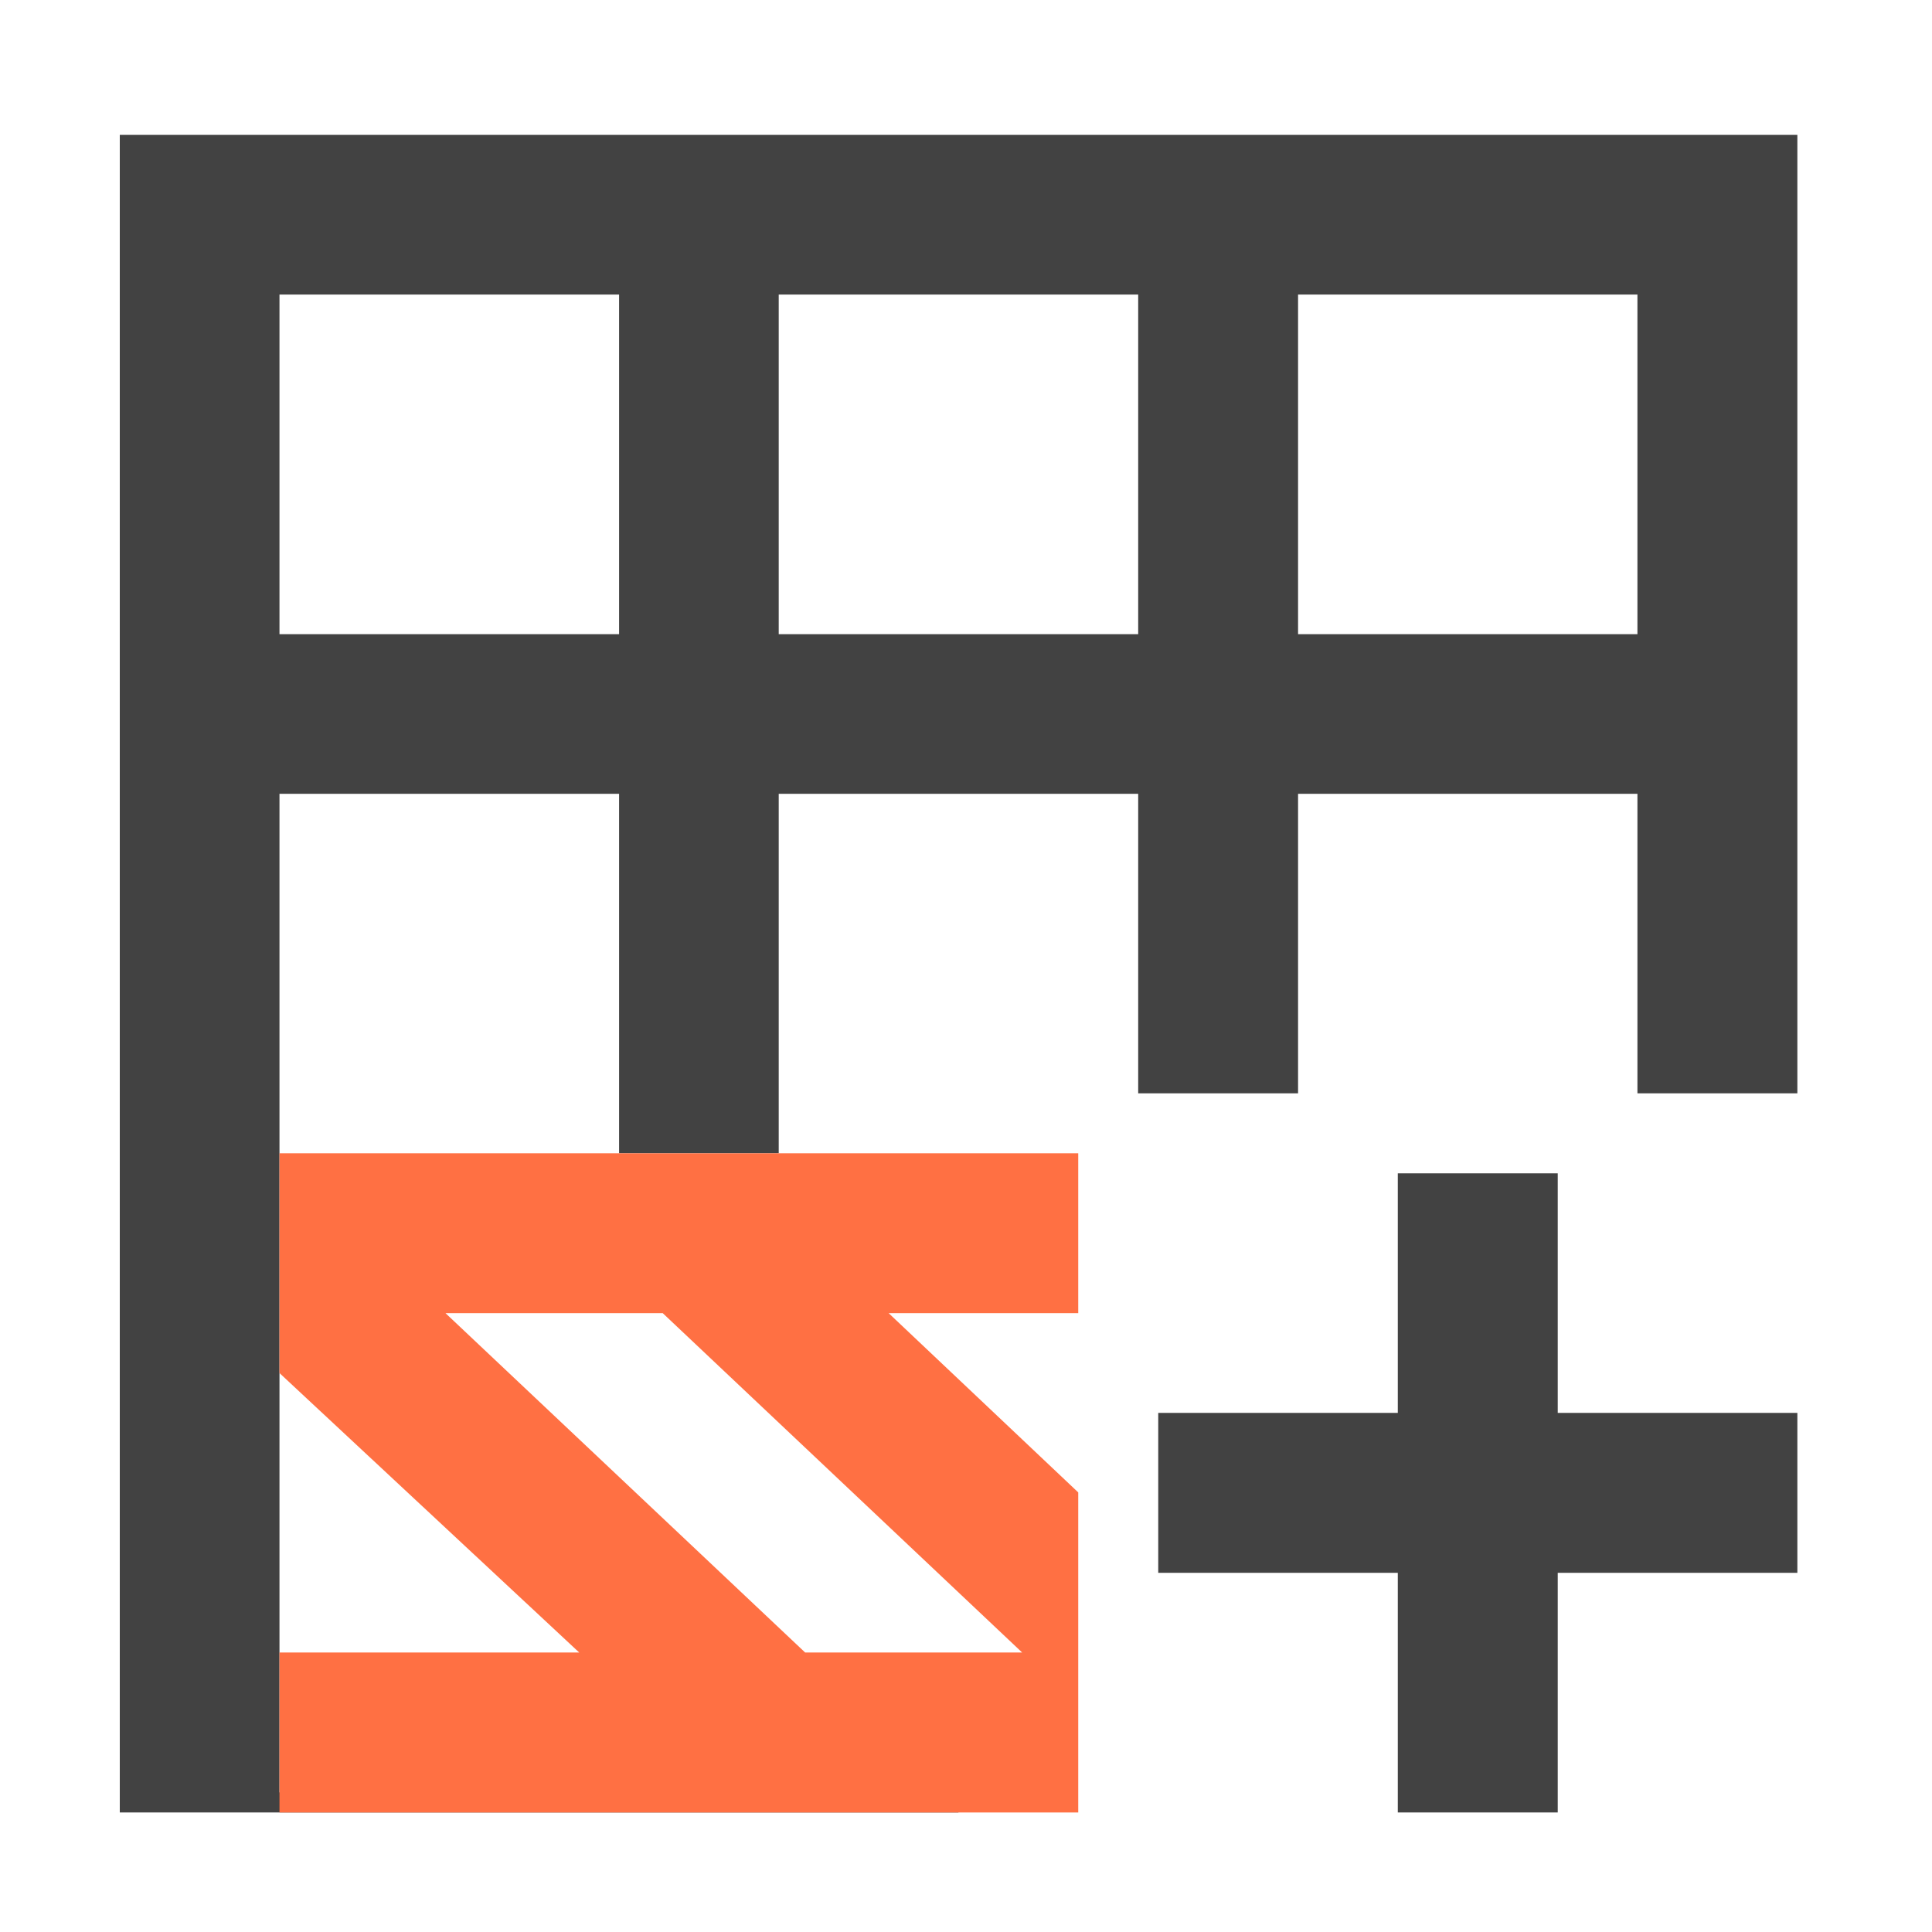 <?xml version="1.0" encoding="UTF-8"?>
<svg xmlns="http://www.w3.org/2000/svg" xmlns:xlink="http://www.w3.org/1999/xlink" width="32pt" height="32pt" viewBox="0 0 32 32" version="1.1">
<g id="surface1">
<path style=" stroke:none;fill-rule:nonzero;fill:rgb(25.882%,25.882%,25.882%);fill-opacity:1;" d="M 1.984 2.234 L 29.77 2.234 L 29.77 18.109 L 27.121 18.109 L 27.121 13.148 L 21.5 13.148 L 21.5 18.109 L 18.852 18.109 L 18.852 13.148 L 12.898 13.148 L 12.898 19.102 L 10.254 19.102 L 10.254 13.148 L 4.629 13.148 L 4.629 29.688 L 15.875 29.688 L 15.875 30.02 L 1.984 30.02 Z M 4.629 4.879 L 4.629 10.504 L 10.254 10.504 L 10.254 4.879 Z M 12.898 4.879 L 12.898 10.504 L 18.852 10.504 L 18.852 4.879 Z M 21.5 4.879 L 21.5 10.504 L 27.121 10.504 L 27.121 4.879 Z M 21.5 4.879 "/>
<path style=" stroke:none;fill-rule:nonzero;fill:rgb(100%,43.922%,26.275%);fill-opacity:1;" d="M 4.629 19.102 L 17.859 19.102 L 17.859 21.75 L 14.719 21.75 L 17.859 24.719 L 17.859 30.02 L 4.629 30.02 L 4.629 27.371 L 9.594 27.371 L 4.629 22.742 Z M 7.379 21.75 L 13.336 27.371 L 16.93 27.371 L 10.977 21.75 Z M 7.379 21.75 "/>
<path style=" stroke:none;fill-rule:nonzero;fill:rgb(25.882%,25.882%,25.882%);fill-opacity:1;" d="M 19.184 23.402 L 23.152 23.402 L 23.152 19.434 L 25.801 19.434 L 25.801 23.402 L 29.77 23.402 L 29.77 26.051 L 25.801 26.051 L 25.801 30.02 L 23.152 30.02 L 23.152 26.051 L 19.184 26.051 Z M 19.184 23.402 "/>
</g>
</svg>
